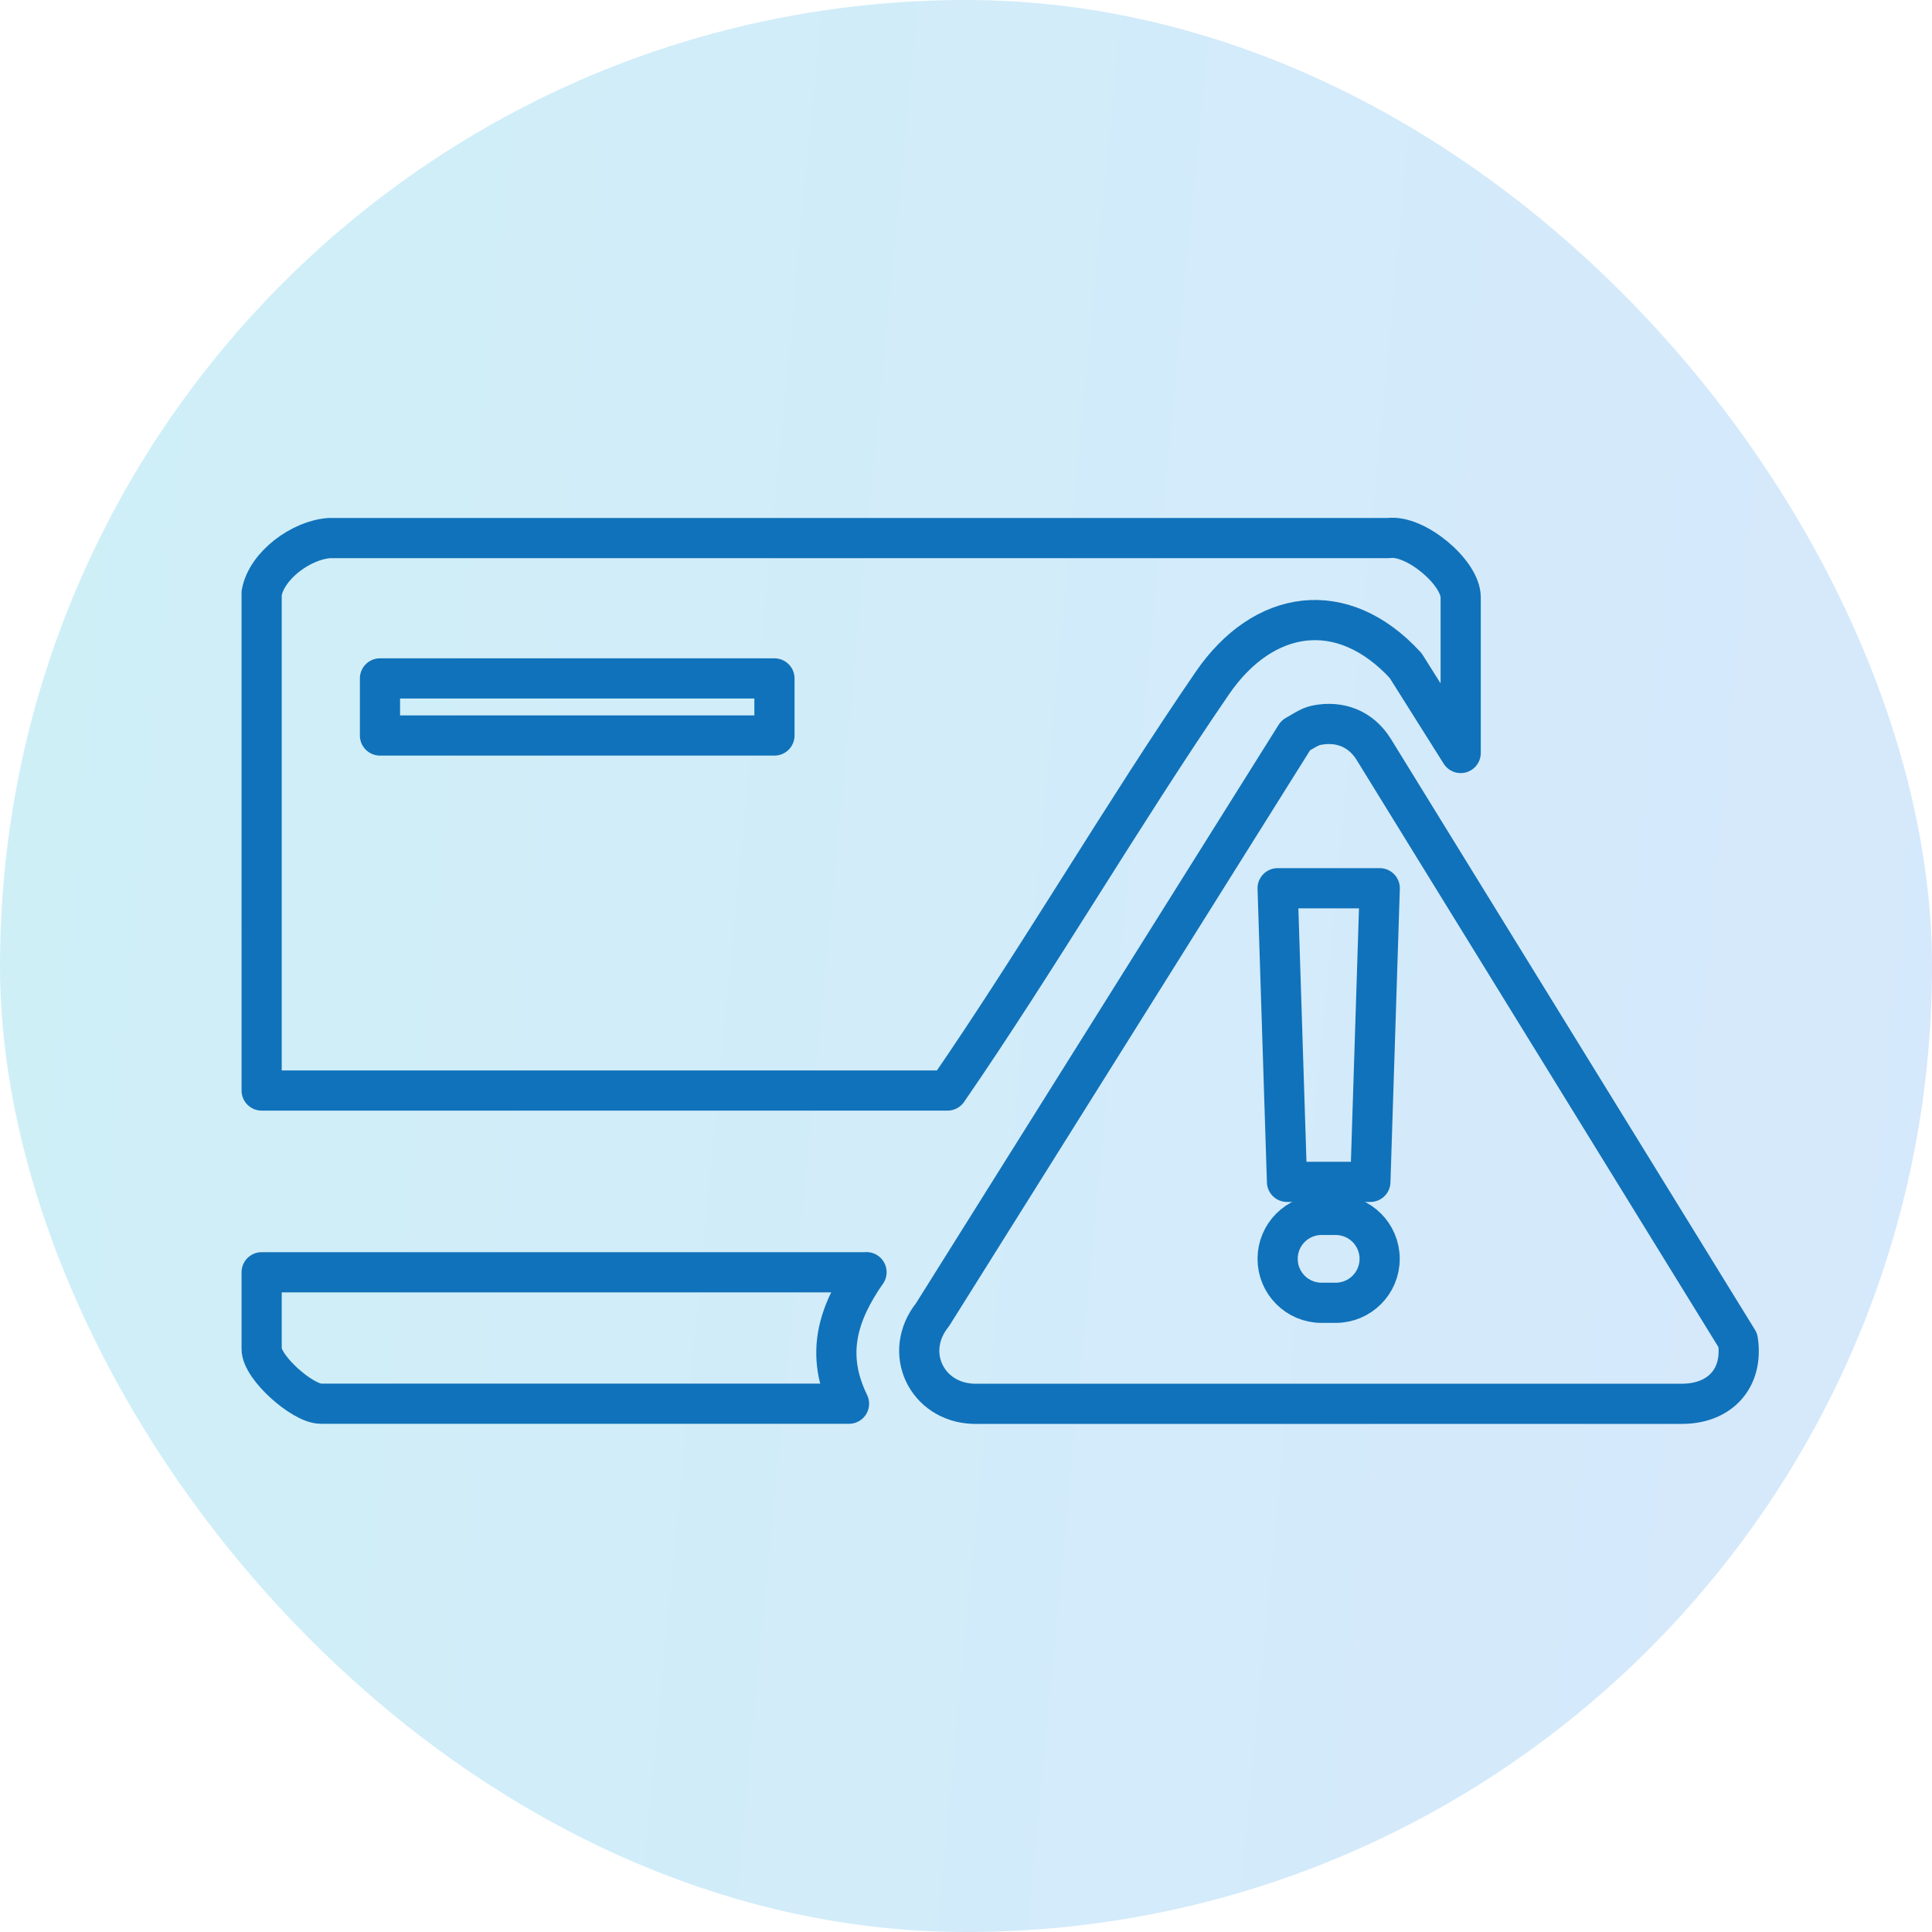 <svg width="40" height="40" viewBox="0 0 40 40" fill="none" xmlns="http://www.w3.org/2000/svg">
<rect width="40" height="40" rx="20" fill="url(#paint0_linear_157_5976)" fill-opacity="0.2"/>
<g clip-path="url(#clip0_157_5976)">
<path d="M28.749 11.14H6.823C6.247 11.176 5.521 11.7 5.417 12.278V22.578H19.618C21.486 19.865 23.242 16.853 25.098 14.146C26.15 12.609 27.788 12.349 29.102 13.78L30.242 15.59V12.368C30.242 11.85 29.3 11.063 28.749 11.14ZM16.034 15.228H7.867V14.046H16.034V15.228Z" stroke="#1072BA" stroke-width="0.832" stroke-linecap="round" stroke-linejoin="round"/>
<path d="M17.94 26.339C17.334 27.21 17.085 28.055 17.578 29.062H6.642C6.267 29.062 5.417 28.315 5.417 27.928V26.341H17.94V26.339Z" stroke="#1072BA" stroke-width="0.832" stroke-linecap="round" stroke-linejoin="round"/>
<path d="M27.251 15.016C27.742 14.916 28.176 15.091 28.439 15.511L35.981 27.751C36.096 28.521 35.626 29.049 34.856 29.064H20.149C19.179 29.028 18.686 27.994 19.308 27.218L26.826 15.226C26.957 15.155 27.107 15.045 27.253 15.016H27.251Z" stroke="#1072BA" stroke-width="0.832" stroke-linecap="round" stroke-linejoin="round"/>
<path d="M28.566 18.39H26.452L26.646 24.469H28.372L28.566 18.39Z" stroke="#1072BA" stroke-width="0.832" stroke-linecap="round" stroke-linejoin="round"/>
<path d="M27.654 25.153H27.361C26.859 25.153 26.452 25.56 26.452 26.062V26.064C26.452 26.566 26.859 26.973 27.361 26.973H27.654C28.157 26.973 28.564 26.566 28.564 26.064V26.062C28.564 25.56 28.157 25.153 27.654 25.153Z" stroke="#1072BA" stroke-width="0.832" stroke-linecap="round" stroke-linejoin="round"/>
</g>
<defs>
<linearGradient id="paint0_linear_157_5976" x1="-6.8" y1="-3.75" x2="57.125" y2="2.378" gradientUnits="userSpaceOnUse">
<stop stop-color="#06B6D4"/>
<stop offset="1" stop-color="#3B82F6"/>
</linearGradient>
<clipPath id="clip0_157_5976">
<rect width="31.414" height="18.764" fill="white" transform="translate(5 10.718)"/>
</clipPath>
</defs>
</svg>
